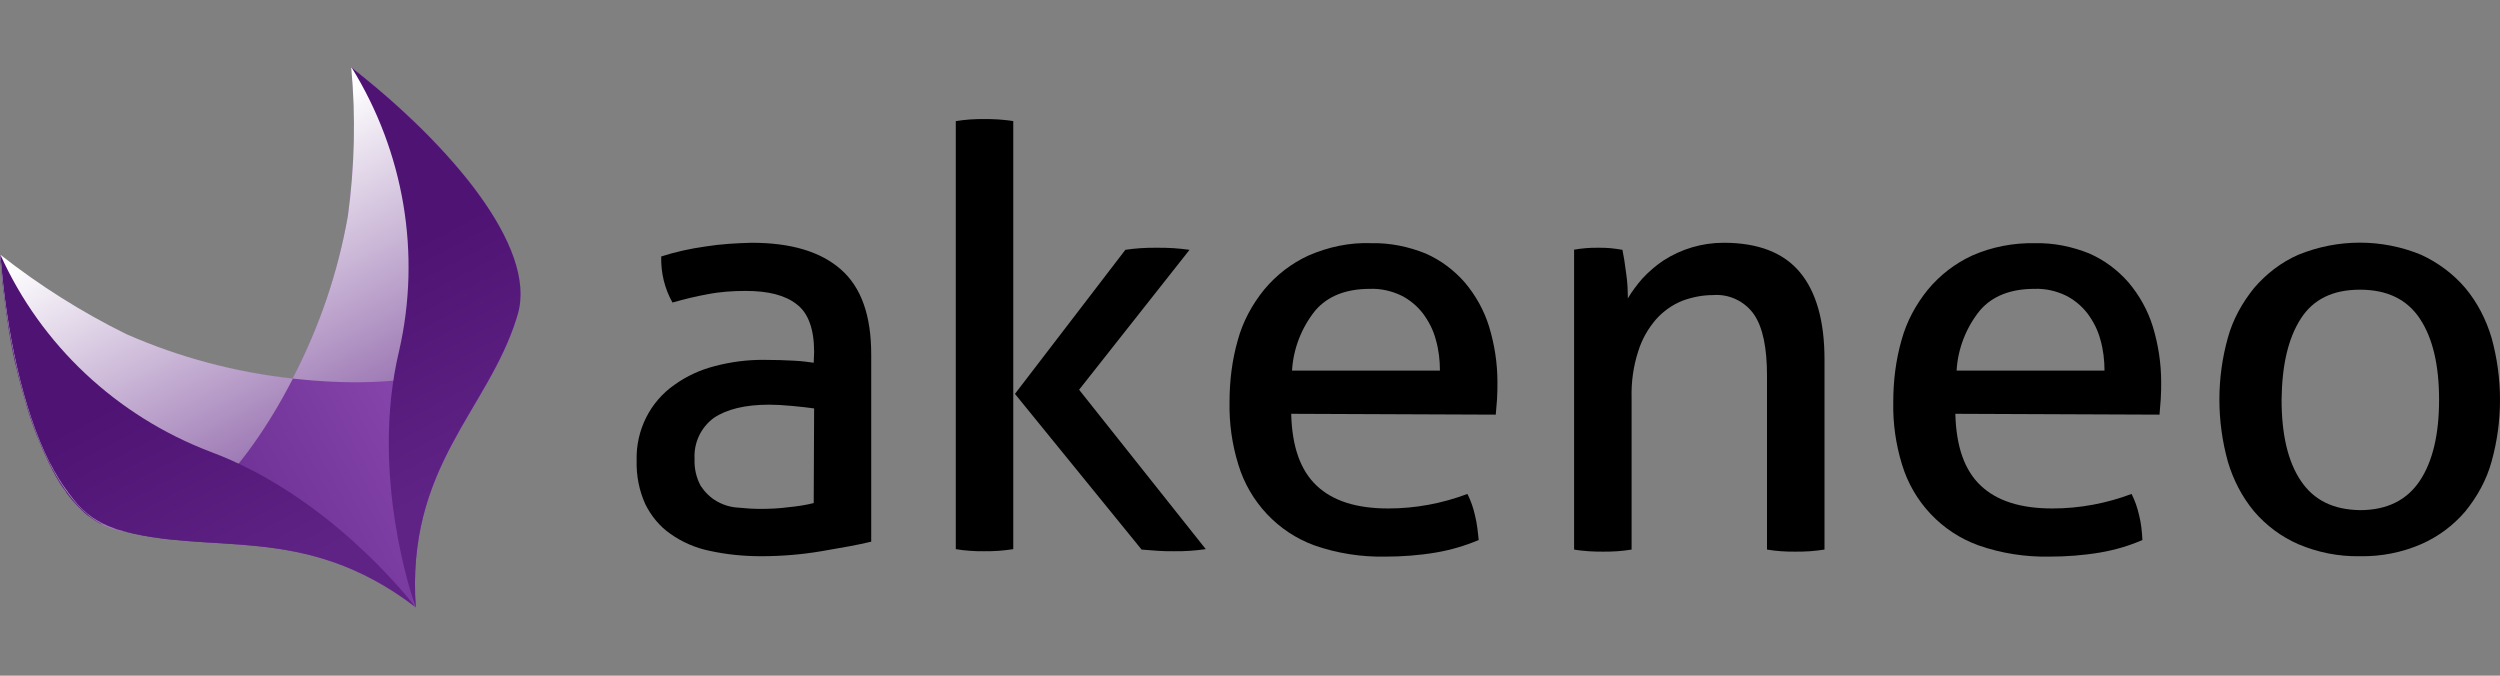 <svg width="111" height="30" viewBox="0 0 111 30" fill="none" xmlns="http://www.w3.org/2000/svg">
<rect x="0" y="0" width="111" height="30" fill="#808080" stroke="none"/>
<g id="logo_akeneo">
<path id="Vector" d="M36.147 15.627C36.147 14.613 35.888 13.894 35.37 13.507C34.852 13.101 34.094 12.917 33.114 12.917C32.54 12.917 31.966 12.954 31.412 13.065C30.894 13.157 30.376 13.286 29.858 13.433C29.506 12.806 29.34 12.106 29.358 11.387C29.987 11.184 30.653 11.037 31.319 10.945C32.004 10.834 32.688 10.797 33.373 10.779C35.111 10.779 36.425 11.166 37.331 11.959C38.238 12.751 38.682 14.005 38.682 15.737V24.051C38.071 24.198 37.331 24.327 36.462 24.475C35.592 24.622 34.704 24.696 33.798 24.696C33.021 24.696 32.263 24.622 31.504 24.456C30.875 24.327 30.283 24.069 29.765 23.701C29.284 23.369 28.914 22.908 28.655 22.392C28.378 21.783 28.248 21.12 28.267 20.438C28.23 19.111 28.859 17.839 29.95 17.083C30.487 16.696 31.097 16.419 31.744 16.253C32.447 16.069 33.151 15.977 33.872 15.977C34.427 15.977 34.889 15.995 35.241 16.014C35.592 16.032 35.888 16.069 36.129 16.106L36.147 15.627ZM36.147 18.134C35.888 18.097 35.555 18.06 35.167 18.023C34.778 17.986 34.427 17.968 34.149 17.968C33.077 17.968 32.263 18.171 31.689 18.558C31.116 18.982 30.801 19.664 30.838 20.364C30.82 20.788 30.912 21.212 31.116 21.581C31.301 21.857 31.541 22.097 31.837 22.263C32.133 22.429 32.447 22.521 32.781 22.539C33.132 22.576 33.465 22.595 33.761 22.595C34.168 22.595 34.593 22.576 35 22.521C35.389 22.484 35.759 22.429 36.129 22.336L36.147 18.134Z" fill="black"/>
<path id="Vector_2" d="M42.437 5.378C42.64 5.341 42.862 5.323 43.066 5.304C43.306 5.286 43.51 5.286 43.695 5.286C43.88 5.286 44.102 5.286 44.342 5.304C44.564 5.323 44.786 5.341 44.989 5.378V24.382C44.767 24.419 44.546 24.438 44.342 24.456C44.102 24.475 43.88 24.475 43.695 24.475C43.491 24.475 43.288 24.475 43.066 24.456C42.844 24.438 42.64 24.419 42.437 24.382V5.378ZM45.063 17.488L49.966 11.092C50.188 11.055 50.41 11.037 50.65 11.018C50.891 11 51.113 11 51.353 11C51.612 11 51.853 11 52.093 11.018C52.334 11.037 52.574 11.055 52.815 11.092L47.912 17.304L53.536 24.382C53.296 24.419 53.055 24.438 52.833 24.456C52.611 24.475 52.371 24.475 52.13 24.475C51.89 24.475 51.649 24.475 51.409 24.456C51.168 24.438 50.928 24.419 50.687 24.401L45.063 17.488Z" fill="black"/>
<path id="Vector_3" d="M57.329 18.373C57.366 19.829 57.736 20.88 58.458 21.562C59.179 22.244 60.233 22.576 61.639 22.576C62.842 22.576 64.026 22.355 65.154 21.931C65.302 22.226 65.413 22.539 65.487 22.871C65.58 23.24 65.617 23.608 65.654 23.977C65.043 24.235 64.414 24.419 63.767 24.53C63.008 24.659 62.25 24.714 61.491 24.714C60.437 24.733 59.364 24.567 58.365 24.217C56.737 23.627 55.479 22.281 54.98 20.622C54.702 19.719 54.573 18.797 54.591 17.857C54.591 16.917 54.702 15.995 54.961 15.092C55.183 14.281 55.59 13.525 56.127 12.862C56.663 12.217 57.329 11.7 58.087 11.35C58.975 10.963 59.919 10.76 60.881 10.797C61.713 10.779 62.527 10.945 63.304 11.258C63.97 11.553 64.562 11.995 65.043 12.548C65.524 13.12 65.894 13.783 66.116 14.502C66.357 15.295 66.486 16.124 66.486 16.954C66.486 17.194 66.486 17.452 66.468 17.728C66.449 18.005 66.431 18.226 66.412 18.41L57.329 18.373ZM63.933 16.456C63.933 15.995 63.878 15.516 63.748 15.074C63.637 14.65 63.434 14.263 63.175 13.912C62.916 13.581 62.583 13.304 62.213 13.12C61.787 12.917 61.306 12.806 60.825 12.825C59.771 12.825 58.957 13.138 58.402 13.783C57.791 14.539 57.422 15.479 57.366 16.456H63.933Z" fill="black"/>
<path id="Vector_4" d="M69.853 11.092C70.038 11.055 70.223 11.037 70.408 11.018C70.593 11 70.778 11 70.963 11C71.148 11 71.314 11 71.499 11.018C71.666 11.037 71.832 11.055 72.036 11.092C72.091 11.35 72.147 11.7 72.202 12.143C72.258 12.511 72.276 12.88 72.276 13.249C72.461 12.935 72.683 12.641 72.924 12.364C73.201 12.069 73.516 11.793 73.849 11.571C74.644 11.055 75.569 10.779 76.531 10.779C78.067 10.779 79.195 11.221 79.916 12.088C80.638 12.954 81.008 14.244 81.008 15.959V24.401C80.786 24.438 80.564 24.456 80.36 24.475C80.12 24.493 79.898 24.493 79.713 24.493C79.509 24.493 79.306 24.493 79.084 24.475C78.862 24.456 78.659 24.438 78.455 24.401V16.677C78.455 15.442 78.27 14.539 77.882 13.968C77.475 13.378 76.772 13.046 76.069 13.101C75.588 13.101 75.125 13.194 74.681 13.36C74.237 13.544 73.849 13.82 73.534 14.171C73.183 14.576 72.905 15.055 72.739 15.59C72.517 16.272 72.424 16.972 72.443 17.673V24.401C72.239 24.438 72.017 24.456 71.814 24.475C71.573 24.493 71.37 24.493 71.185 24.493C71 24.493 70.778 24.493 70.537 24.475C70.315 24.456 70.093 24.438 69.89 24.401V11.092H69.853Z" fill="black"/>
<path id="Vector_5" d="M86.817 18.373C86.854 19.83 87.224 20.88 87.945 21.562C88.667 22.244 89.721 22.576 91.127 22.576C92.33 22.576 93.514 22.355 94.642 21.931C94.79 22.226 94.901 22.539 94.975 22.871C95.068 23.24 95.105 23.608 95.123 23.977C94.531 24.235 93.902 24.419 93.255 24.53C92.496 24.659 91.738 24.714 90.979 24.714C89.925 24.733 88.852 24.567 87.853 24.217C86.207 23.627 84.948 22.281 84.449 20.622C84.172 19.719 84.042 18.797 84.061 17.857C84.061 16.917 84.172 15.995 84.431 15.092C84.653 14.281 85.059 13.525 85.596 12.862C86.132 12.217 86.799 11.7 87.557 11.35C88.426 10.963 89.388 10.779 90.35 10.797C91.183 10.779 91.997 10.945 92.774 11.258C93.44 11.553 94.032 11.995 94.513 12.548C94.994 13.12 95.364 13.784 95.586 14.502C95.826 15.295 95.956 16.125 95.956 16.954C95.956 17.194 95.956 17.452 95.937 17.728C95.919 18.005 95.9 18.226 95.882 18.41L86.817 18.373ZM93.44 16.456C93.44 15.995 93.384 15.516 93.255 15.074C93.144 14.65 92.94 14.263 92.681 13.912C92.422 13.581 92.089 13.304 91.719 13.12C91.294 12.917 90.813 12.806 90.332 12.825C89.277 12.825 88.463 13.138 87.908 13.784C87.298 14.539 86.928 15.479 86.873 16.456H93.44Z" fill="black"/>
<path id="Vector_6" d="M104.78 24.696C103.837 24.714 102.912 24.53 102.042 24.161C101.284 23.829 100.618 23.332 100.081 22.705C99.545 22.06 99.156 21.304 98.916 20.493C98.416 18.687 98.416 16.788 98.916 15C99.138 14.189 99.545 13.452 100.081 12.788C100.618 12.161 101.284 11.645 102.042 11.313C103.8 10.594 105.761 10.594 107.499 11.313C108.258 11.664 108.924 12.161 109.46 12.788C109.997 13.433 110.385 14.189 110.626 15C111.125 16.806 111.125 18.705 110.626 20.493C110.404 21.304 109.997 22.041 109.46 22.705C108.924 23.332 108.258 23.829 107.499 24.161C106.648 24.53 105.724 24.714 104.78 24.696ZM104.78 22.65C105.983 22.65 106.87 22.207 107.444 21.341C108.017 20.475 108.295 19.276 108.295 17.747C108.295 16.217 108.017 15.018 107.444 14.152C106.87 13.286 105.983 12.862 104.78 12.862C103.578 12.862 102.708 13.286 102.153 14.152C101.598 15.018 101.321 16.198 101.302 17.747C101.302 19.276 101.58 20.493 102.153 21.341C102.727 22.207 103.596 22.631 104.78 22.65Z" fill="black"/>
<path id="Vector_7" d="M18.277 26.447C18.37 26.742 18.444 26.926 18.462 27C18.018 20.733 21.663 18.244 22.939 14.134C22.958 14.06 22.958 14.005 22.976 13.931C22.994 13.839 23.032 13.747 23.05 13.655C23.253 12.512 22.828 11.166 21.977 9.728V9.71C21.903 9.599 21.829 9.47 21.755 9.36C21.607 9.138 21.459 8.917 21.311 8.714L21.256 8.641L21.126 8.456L20.997 8.272L20.849 8.088L20.701 7.903L20.59 7.774C19.11 6.005 17.445 4.419 15.613 3.019C15.798 5.212 15.743 7.424 15.447 9.599C15.003 12.125 14.17 14.558 12.986 16.825C10.434 16.549 7.936 15.885 5.587 14.871C3.607 13.894 1.739 12.714 0 11.35C0 11.553 0.037 11.738 0.055 11.94C0.055 11.995 0.055 12.051 0.074 12.106C0.074 12.254 0.092 12.383 0.111 12.53C0.111 12.604 0.111 12.659 0.129 12.714C0.129 12.862 0.166 12.991 0.185 13.138C0.185 13.194 0.185 13.249 0.203 13.304C0.222 13.489 0.24 13.655 0.277 13.839C0.277 13.857 0.277 13.876 0.277 13.894C0.314 14.097 0.333 14.3 0.37 14.502V14.539C0.407 14.724 0.425 14.908 0.462 15.074L0.481 15.184C0.518 15.35 0.536 15.516 0.573 15.664C0.573 15.701 0.573 15.719 0.592 15.756C0.629 15.94 0.666 16.125 0.721 16.309C0.851 16.899 1.017 17.47 1.184 18.023V18.042C1.443 18.908 1.776 19.738 2.164 20.549L2.331 20.88C2.386 20.973 2.423 21.065 2.479 21.157C2.534 21.249 2.59 21.341 2.645 21.433L2.664 21.47C2.738 21.581 2.83 21.71 2.904 21.802L2.941 21.857V21.876C3.034 22.005 3.126 22.115 3.219 22.226C3.293 22.3 3.348 22.373 3.422 22.447L3.515 22.539L3.644 22.668L3.737 22.761L3.866 22.871L3.977 22.945L4.107 23.037L4.218 23.111L4.366 23.203L4.458 23.258L4.68 23.314L4.754 23.35C4.847 23.387 4.921 23.424 5.013 23.442L5.161 23.498C9.305 24.733 13.43 23.129 18.425 26.945" fill="url(#paint0_linear_3791_3244)"/>
<path id="Vector_8" d="M15.447 9.581C15.003 12.106 14.171 14.539 12.987 16.806C17.667 17.341 22.2 16.641 22.976 13.931C23.827 10.963 19.961 6.41 15.595 3C15.799 5.194 15.743 7.406 15.447 9.581Z" fill="url(#paint1_linear_3791_3244)"/>
<path id="Vector_9" d="M5.605 14.834C3.626 13.857 1.757 12.678 0.019 11.313C0.426 16.825 2.09 22.558 5.05 23.498C7.751 24.364 10.859 20.991 13.005 16.807C10.452 16.53 7.955 15.867 5.605 14.834Z" fill="url(#paint2_linear_3791_3244)"/>
<path id="Vector_10" d="M9.324 20.051C5.18 18.466 1.831 15.332 0.019 11.313C0.278 14.687 0.999 18.152 2.201 20.53C2.257 20.622 2.312 20.733 2.368 20.825V20.843C2.423 20.936 2.479 21.028 2.534 21.12L2.553 21.157C2.608 21.249 2.664 21.341 2.719 21.415L2.738 21.452L2.904 21.691L3.015 21.839L3.034 21.876L3.108 21.968C3.163 22.042 3.237 22.134 3.293 22.207C3.737 22.779 4.347 23.203 5.032 23.442L5.18 23.498C9.324 24.733 13.449 23.129 18.444 26.945C18.074 26.484 14.54 21.986 9.324 20.051Z" fill="url(#paint3_linear_3791_3244)"/>
<path id="Vector_11" d="M22.995 13.931C23.846 10.963 19.979 6.41 15.613 3C17.944 6.76 18.703 11.277 17.722 15.571C16.409 21.064 18.314 26.576 18.462 26.982C18.018 20.714 21.663 18.226 22.939 14.115C22.958 14.06 22.976 13.986 22.995 13.931Z" fill="url(#paint4_linear_3791_3244)"/>
</g>
<defs>
<linearGradient id="paint0_linear_3791_3244" x1="2.574" y1="22.659" x2="22.535" y2="12.007" gradientUnits="userSpaceOnUse">
<stop offset="0.04" stop-color="#5F2385"/>
<stop offset="0.97" stop-color="#9452BA"/>
</linearGradient>
<linearGradient id="paint1_linear_3791_3244" x1="23.284" y1="24.113" x2="13.172" y2="5.028" gradientUnits="userSpaceOnUse">
<stop offset="0.04" stop-color="#5F2385"/>
<stop offset="1" stop-color="white"/>
</linearGradient>
<linearGradient id="paint2_linear_3791_3244" x1="13.319" y1="29.393" x2="3.206" y2="10.309" gradientUnits="userSpaceOnUse">
<stop offset="0.04" stop-color="#5F2385"/>
<stop offset="1" stop-color="white"/>
</linearGradient>
<linearGradient id="paint3_linear_3791_3244" x1="4.84" y1="13.517" x2="12.807" y2="28.554" gradientUnits="userSpaceOnUse">
<stop offset="0.23" stop-color="#4F1374"/>
<stop offset="0.84" stop-color="#5F2385"/>
</linearGradient>
<linearGradient id="paint4_linear_3791_3244" x1="14.822" y1="8.227" x2="22.79" y2="23.264" gradientUnits="userSpaceOnUse">
<stop offset="0.23" stop-color="#4F1374"/>
<stop offset="0.84" stop-color="#5F2385"/>
</linearGradient>
</defs>
</svg>
